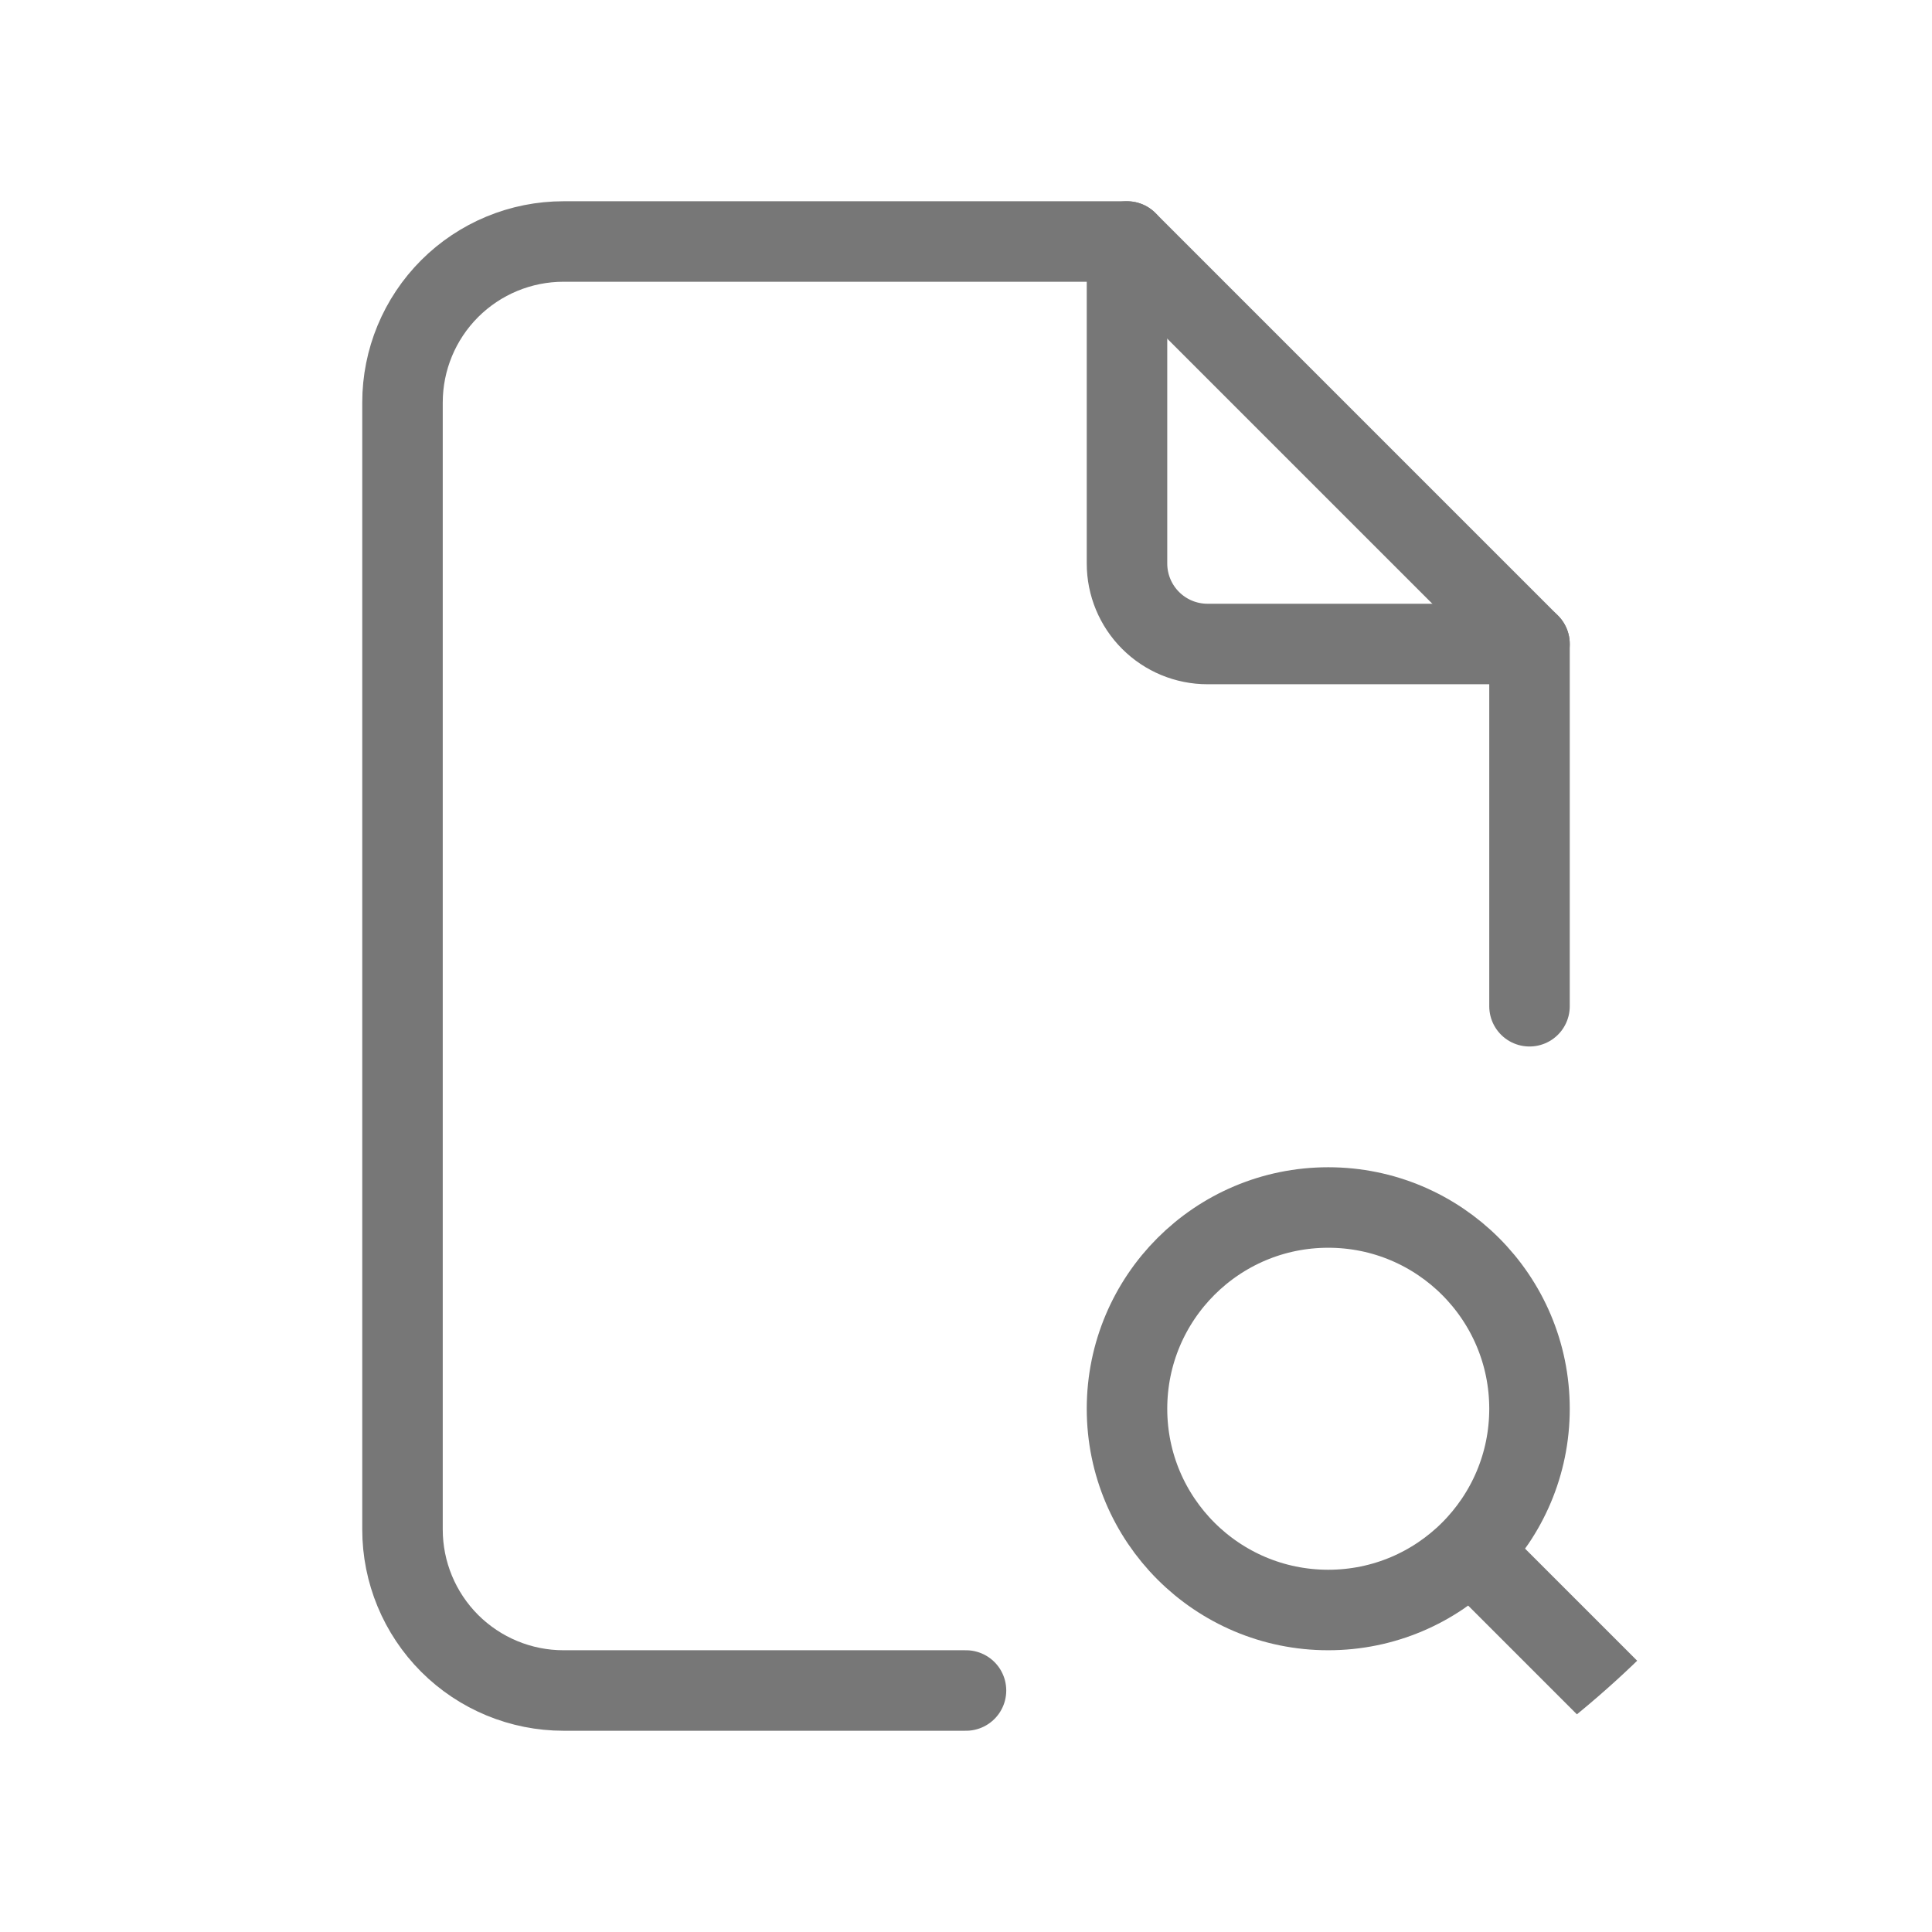 <svg width="72" height="72" viewBox="0 0 72 72" fill="none" xmlns="http://www.w3.org/2000/svg">
<g clip-path="url(#clip0_4270_126387)">
<path d="M42 9V21C42 21.796 42.316 22.559 42.879 23.121C43.441 23.684 44.204 24 45 24H57" stroke="#777777" stroke-width="3" stroke-linecap="round" stroke-linejoin="round"/>
<path d="M36 63H21C19.409 63 17.883 62.368 16.757 61.243C15.632 60.117 15 58.591 15 57V15C15 13.409 15.632 11.883 16.757 10.757C17.883 9.632 19.409 9 21 9H42L57 24V37.5" stroke="#777777" stroke-width="3" stroke-linecap="round" stroke-linejoin="round"/>
<path d="M49.5 60C53.642 60 57 56.642 57 52.5C57 48.358 53.642 45 49.5 45C45.358 45 42 48.358 42 52.5C42 56.642 45.358 60 49.5 60Z" stroke="#777777" stroke-width="3" stroke-linecap="round" stroke-linejoin="round"/>
<path d="M55.5 58.5L63 66" stroke="#777777" stroke-width="3" stroke-linecap="round" stroke-linejoin="round"/>
</g>
<defs>
<clipPath id="clip0_4270_126387">
<rect width="72" height="72" rx="36" fill="white"/>
</clipPath>
</defs>
</svg>
